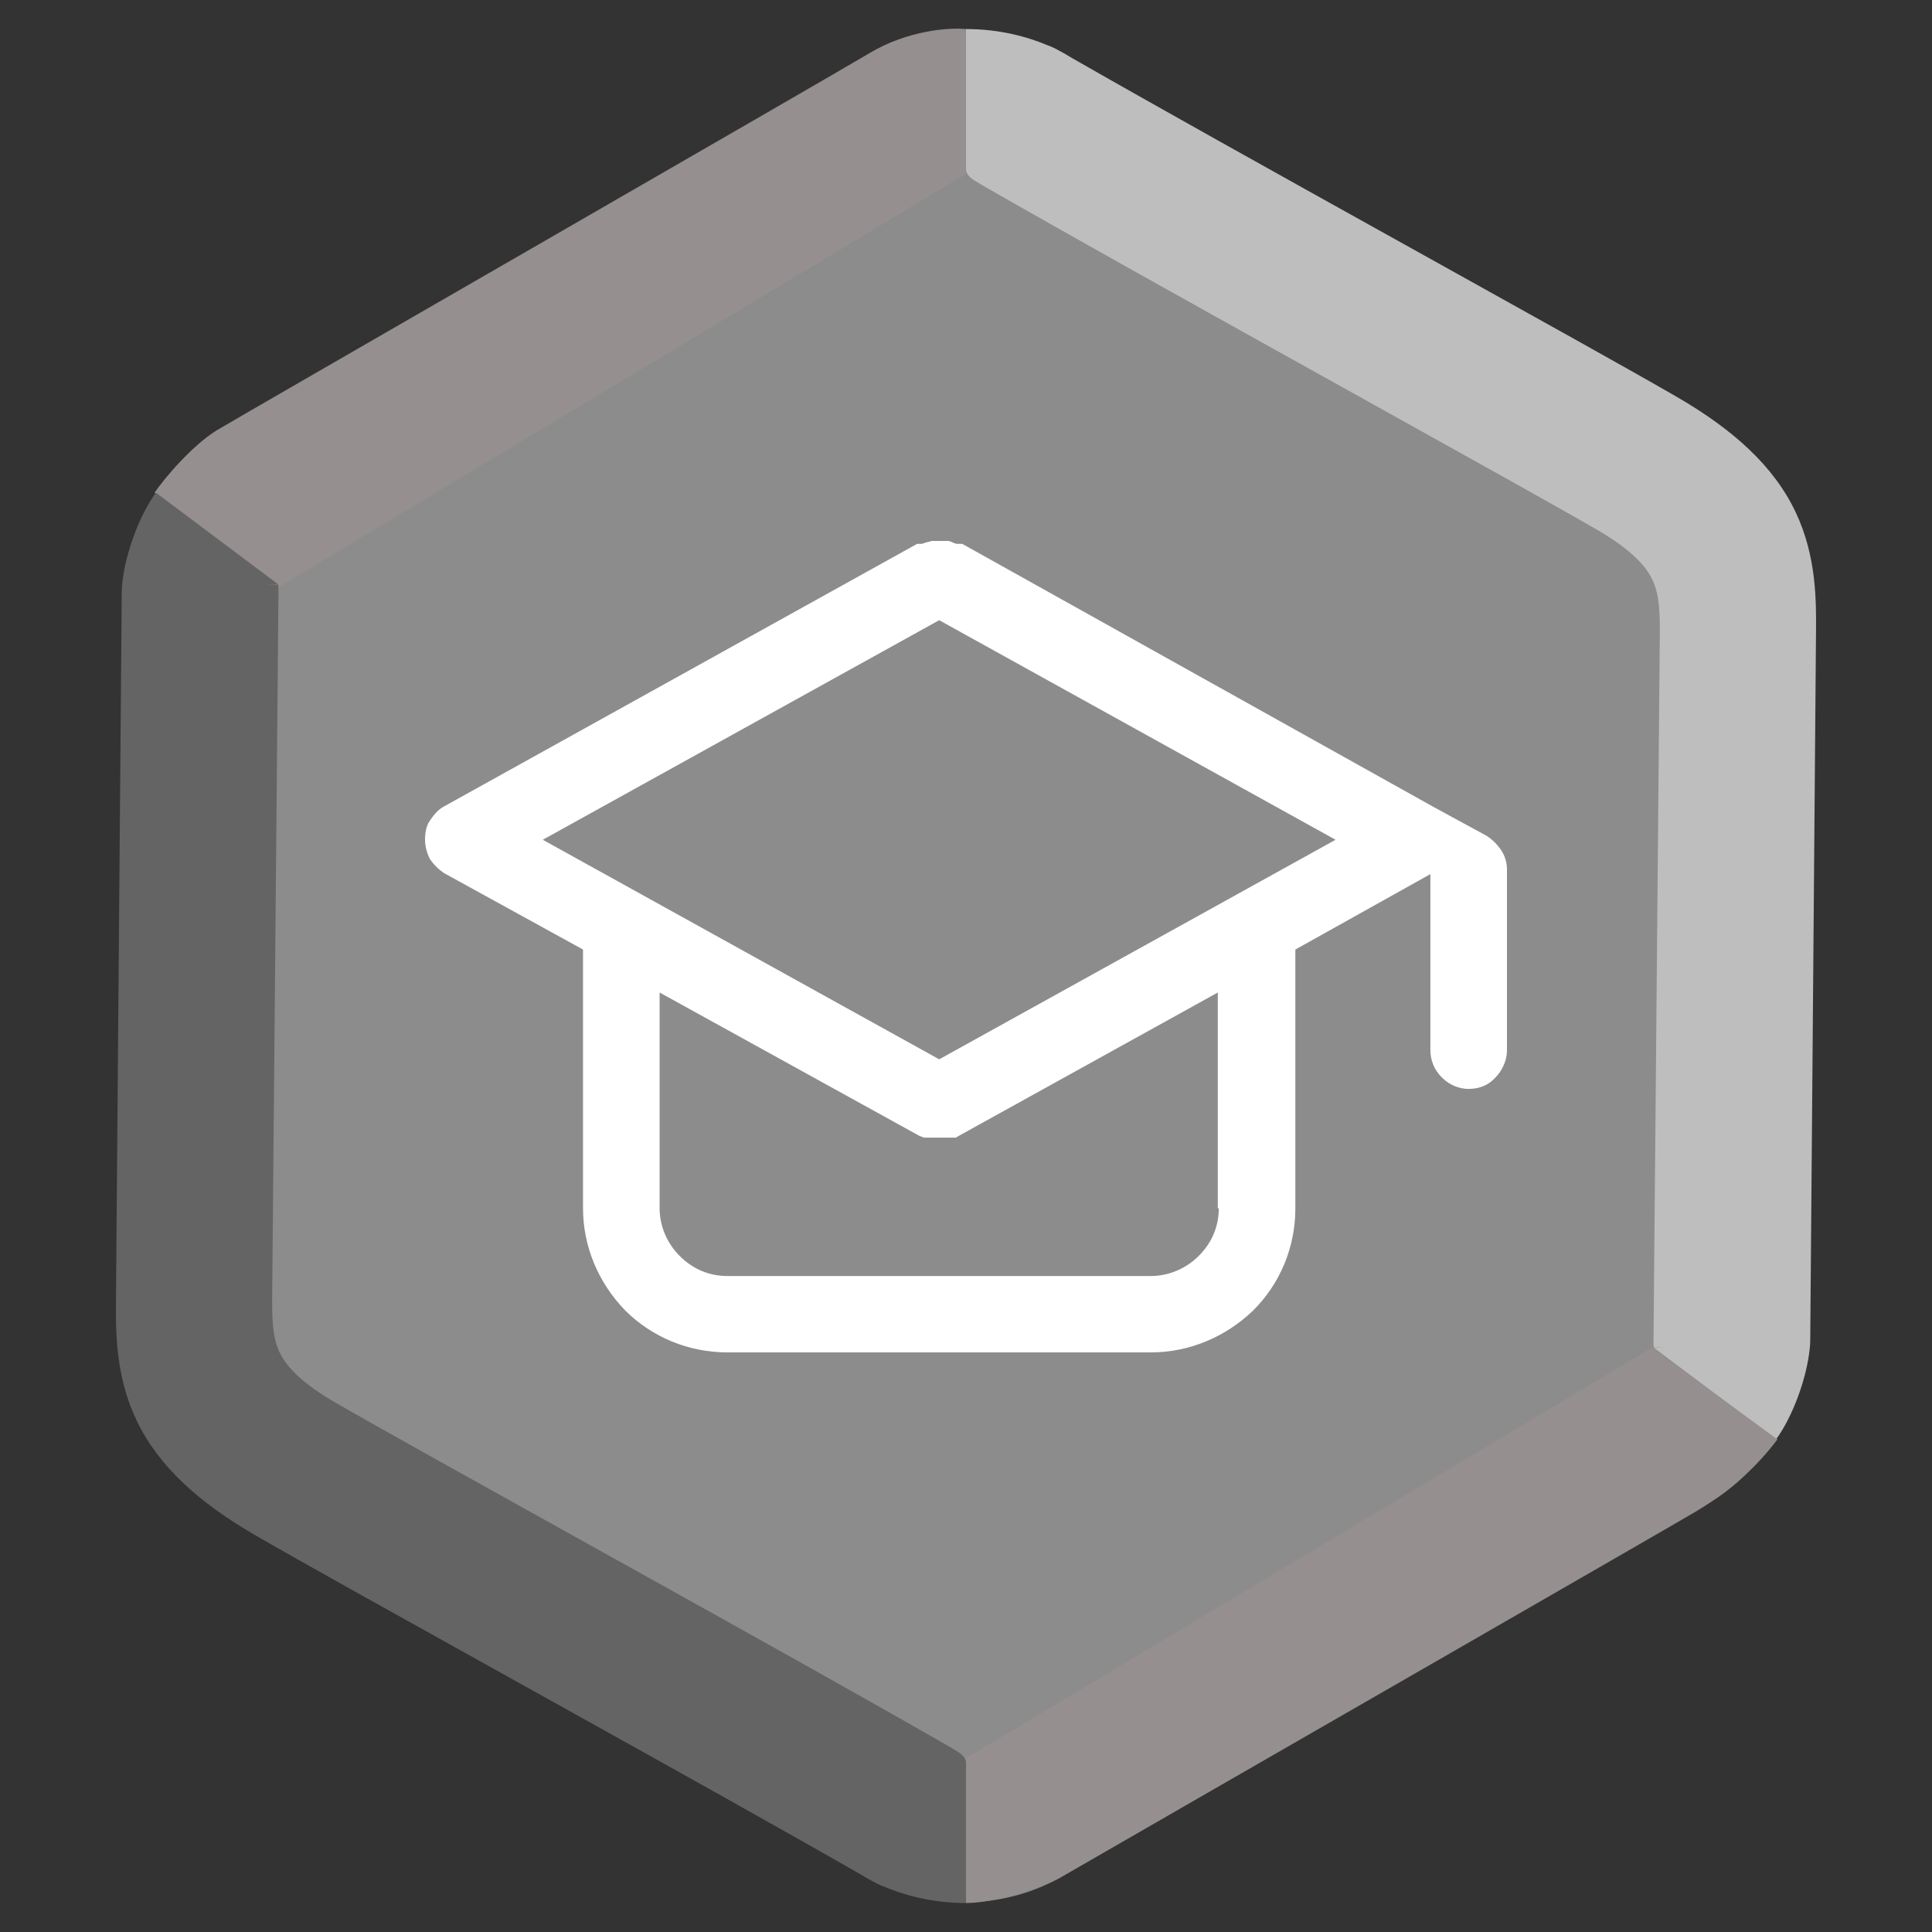 <svg width="200" height="200" viewBox="0 0 200 200" fill="none" xmlns="http://www.w3.org/2000/svg">
<rect x="0" y="0" width="200" height="200" fill="#333333" stroke="none"/>
<g clip-path="url(#clip0)">
<path d="M90 5.774C96.188 2.201 103.812 2.201 110 5.774L176.603 44.227C182.791 47.799 186.603 54.402 186.603 61.547V138.453C186.603 145.598 182.791 152.201 176.603 155.773L110 194.227C103.812 197.799 96.188 197.799 90 194.227L23.398 155.773C17.209 152.201 13.398 145.598 13.398 138.453V61.547C13.398 54.402 17.209 47.799 23.398 44.227L90 5.774Z" fill="#8C8C8C"/>
<path fill-rule="evenodd" clip-rule="evenodd" d="M100 3.006V17.494C100 18.07 100.496 18.48 101.106 18.82C101.251 18.916 101.4 19.008 101.554 19.096C110.108 24.021 123.682 31.584 136.278 38.59L139.961 40.638L139.965 40.64L139.966 40.641C151.157 46.863 161.036 52.357 165.376 54.87C169.277 57.128 170.539 58.923 171.058 60.015C171.64 61.238 171.851 62.703 171.825 65.548L171.17 138.766C171.168 139.014 171.177 139.258 171.197 139.5L172.443 139.464L171.23 139.538L183.86 149.006C185.627 146.565 187.008 142.675 187.327 139.738C187.369 139.419 187.392 139.095 187.395 138.767L187.99 65.69L187.991 65.566C188.021 62.265 188.063 57.602 185.879 53.008C183.605 48.227 179.42 44.463 173.538 41.058C169.066 38.469 159.056 32.903 147.944 26.724L144.197 24.64C132.115 17.92 119.279 10.769 110.81 5.914C110.519 5.726 110.15 5.509 109.708 5.28L109.681 5.265C109.278 5.033 108.863 4.839 108.44 4.683L108.438 4.686C106.418 3.831 103.517 3.006 100 3.006Z" fill="#BEBEBE"/>
<path d="M100 18.006L28.5 61C25.5 59 18.4 53.006 16 51.006C17 49.506 20 46.006 22.5 44.506C25 43.006 86 7.906 90 5.506C94 3.106 98.333 2.839 100 3.006V18.006Z" fill="#958F8F"/>
<path d="M100 182V197C103.2 197 107.833 195.339 109.5 194.506C130.667 182.339 173.5 157.706 175.5 156.506C177.5 155.306 181 153.006 184 149.006L171 139.506L100 182Z" fill="#958F8F"/>
<path fill-rule="evenodd" clip-rule="evenodd" d="M99.998 197L99.998 182.511C99.998 181.936 99.502 181.526 98.892 181.186C98.747 181.09 98.598 180.998 98.444 180.909C89.89 175.985 76.316 168.422 63.72 161.416L60.037 159.368L60.033 159.366L60.032 159.365C48.841 153.142 38.962 147.649 34.622 145.136C30.721 142.878 29.459 141.083 28.94 139.991C28.358 138.768 28.148 137.302 28.173 134.458L28.828 61.239C28.83 60.992 28.821 60.748 28.801 60.506L27.555 60.542L28.768 60.468L16.138 51C14.371 53.441 12.99 57.331 12.671 60.268C12.629 60.587 12.606 60.911 12.603 61.239L12.008 134.316L12.007 134.439C11.977 137.741 11.935 142.404 14.12 146.998C16.393 151.779 20.578 155.543 26.46 158.948C30.932 161.537 40.942 167.103 52.054 173.282L55.801 175.366C67.883 182.086 80.719 189.237 89.188 194.092C89.479 194.28 89.849 194.497 90.29 194.725L90.317 194.741C90.72 194.973 91.135 195.167 91.558 195.323L91.56 195.32C93.58 196.175 96.481 197 99.998 197Z" fill="#646464"/>
<path d="M149.26 111.539C150.053 112.329 151.044 112.725 152.035 112.725C153.126 112.725 154.117 112.329 154.811 111.539C155.504 110.847 156 109.76 156 108.772V89.995C156 89.303 155.802 88.612 155.405 88.019C155.009 87.426 154.513 86.932 153.919 86.537L148.467 83.572L99.603 56.297H99.009L98.712 56.198C98.513 56.099 98.315 56 98.117 56H96.432C96.234 56.099 95.936 56.099 95.738 56.198L95.441 56.297H94.945L45.982 83.473C45.388 83.769 44.892 84.362 44.496 84.955C44.099 85.548 44 86.24 44 86.932C44 87.624 44.198 88.315 44.496 88.908C44.892 89.501 45.388 89.995 45.982 90.391L60.354 98.296V125.078C60.354 129.031 61.94 132.786 64.715 135.652C67.49 138.419 71.257 140 75.32 140H119.129C123.094 140 126.86 138.419 129.735 135.652C132.51 132.885 134.096 129.129 134.096 125.078V98.296L148.071 90.489V108.673C148.071 109.76 148.467 110.748 149.26 111.539ZM126.166 125.078C126.166 126.955 125.473 128.635 124.085 130.019C122.796 131.304 121.012 132.094 119.129 132.094H75.32C73.437 132.094 71.752 131.402 70.365 130.019C69.076 128.734 68.283 126.955 68.283 125.078V102.744L95.143 117.567L95.639 117.765H96.035C96.333 117.765 96.729 117.765 97.027 117.765H97.225H97.423C97.72 117.765 98.117 117.765 98.414 117.765H98.91C99.009 117.765 99.108 117.666 99.108 117.666L126.067 102.744V125.078H126.166ZM97.225 109.661L56.191 86.932L97.225 64.202L138.258 86.932L97.225 109.661Z" fill="white"/>
</g>
<defs>
<clipPath id="clip0">
<rect width="200" height="200" fill="white"/>
</clipPath>
</defs>
</svg>
